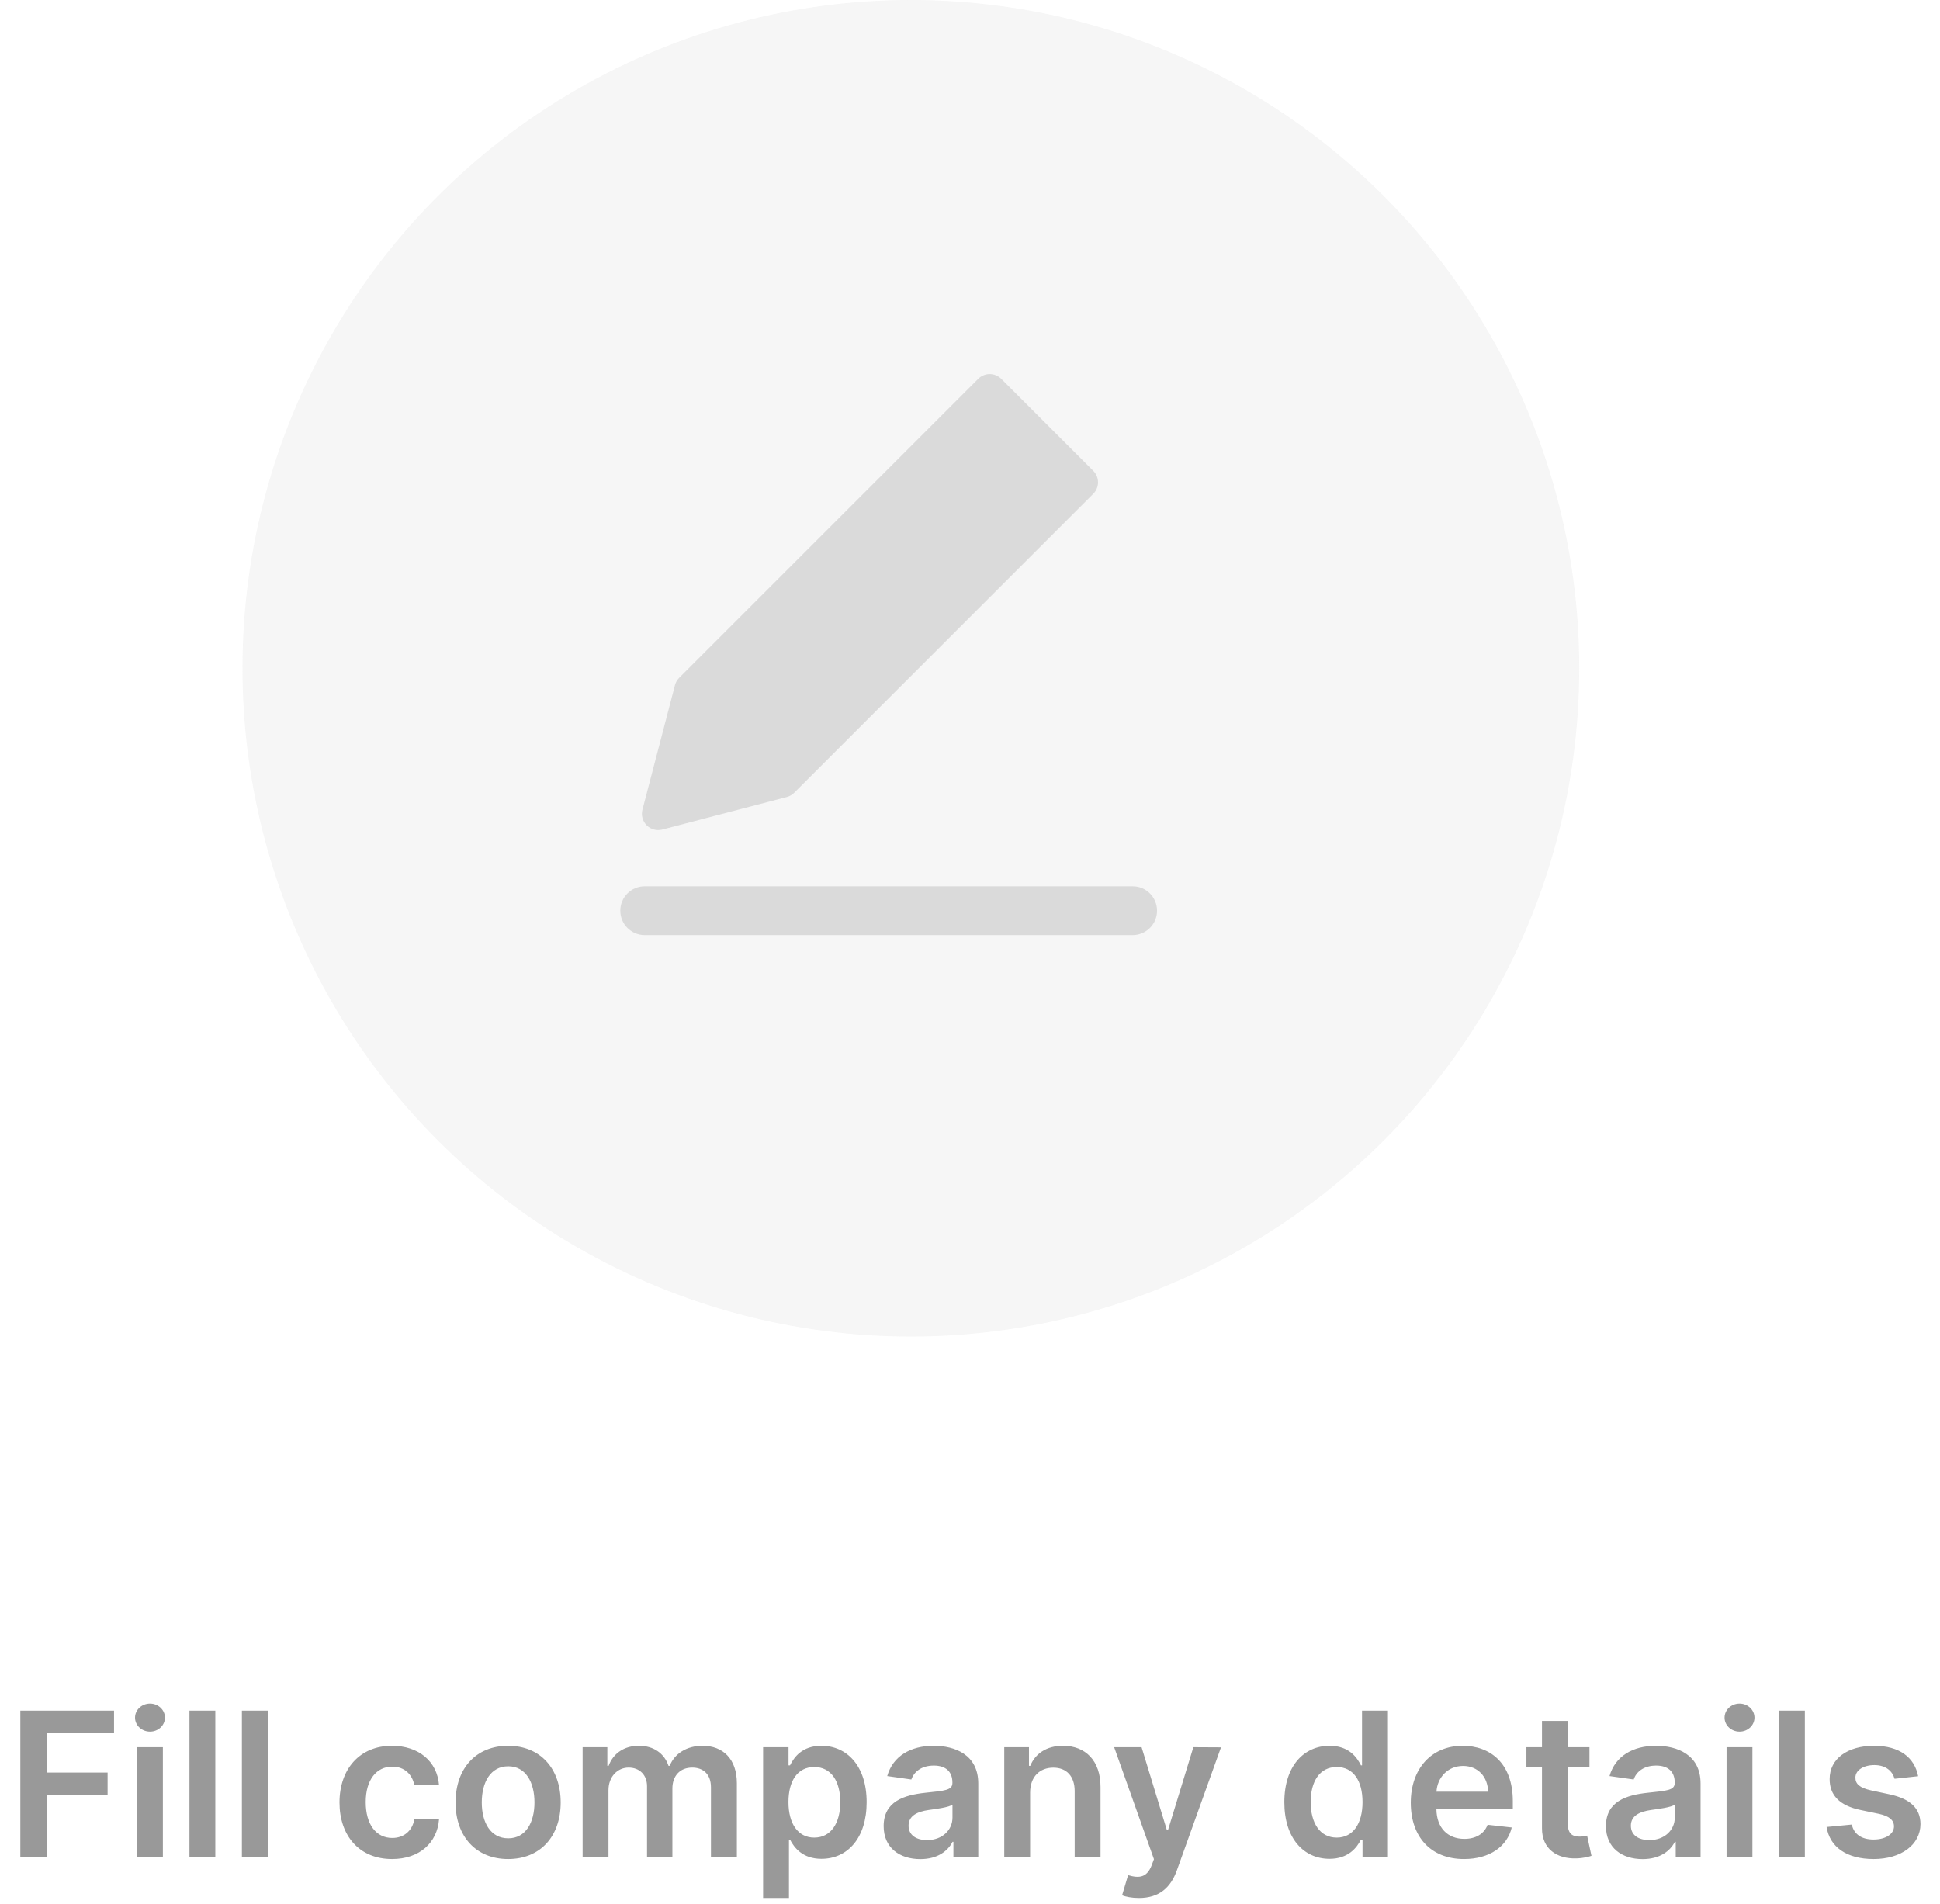 <svg width="164" height="161" viewBox="0 0 164 161" fill="none" xmlns="http://www.w3.org/2000/svg">
<g opacity="0.4">
<circle opacity="0.6" cx="77" cy="56.5" r="56.5" fill="url(#paint0_radial)"/>
<g opacity="0.3">
<path d="M83.668 31.625C84.033 31.625 84.383 31.77 84.64 32.028L92.419 39.806C92.956 40.343 92.956 41.214 92.419 41.75L67.139 67.029C66.967 67.202 66.751 67.326 66.515 67.388L55.987 70.138C55.514 70.261 55.012 70.125 54.667 69.779C54.322 69.434 54.185 68.932 54.309 68.46L57.059 57.932C57.12 57.695 57.244 57.48 57.417 57.307L82.696 32.028C82.954 31.77 83.303 31.625 83.668 31.625Z" fill="black"/>
<path d="M54.5 74.938C53.361 74.938 52.438 75.861 52.438 77C52.438 78.139 53.361 79.062 54.5 79.062H95.75C96.889 79.062 97.812 78.139 97.812 77C97.812 75.861 96.889 74.938 95.75 74.938H54.5Z" fill="black"/>
</g>
<path d="M1.719 157H3.959V151.748H9.097V149.87H3.959V146.514H9.64V144.636H1.719V157ZM11.584 157H13.769V147.727H11.584V157ZM12.682 146.411C13.377 146.411 13.944 145.88 13.944 145.228C13.944 144.57 13.377 144.039 12.682 144.039C11.982 144.039 11.415 144.57 11.415 145.228C11.415 145.88 11.982 146.411 12.682 146.411ZM18.202 144.636H16.016V157H18.202V144.636ZM22.634 144.636H20.449V157H22.634V144.636ZM33.143 157.181C35.474 157.181 36.959 155.799 37.115 153.831H35.027C34.84 154.827 34.121 155.4 33.161 155.4C31.797 155.4 30.916 154.259 30.916 152.364C30.916 150.492 31.815 149.369 33.161 149.369C34.212 149.369 34.858 150.045 35.027 150.939H37.115C36.965 148.929 35.395 147.607 33.131 147.607C30.415 147.607 28.7 149.569 28.7 152.4C28.7 155.207 30.372 157.181 33.143 157.181ZM42.955 157.181C45.671 157.181 47.398 155.267 47.398 152.4C47.398 149.526 45.671 147.607 42.955 147.607C40.238 147.607 38.511 149.526 38.511 152.4C38.511 155.267 40.238 157.181 42.955 157.181ZM42.967 155.43C41.464 155.43 40.727 154.09 40.727 152.394C40.727 150.697 41.464 149.339 42.967 149.339C44.446 149.339 45.182 150.697 45.182 152.394C45.182 154.09 44.446 155.43 42.967 155.43ZM49.253 157H51.438V151.362C51.438 150.221 52.199 149.448 53.141 149.448C54.064 149.448 54.698 150.07 54.698 151.023V157H56.841V151.217C56.841 150.172 57.463 149.448 58.519 149.448C59.401 149.448 60.101 149.967 60.101 151.114V157H62.292V150.776C62.292 148.705 61.097 147.607 59.395 147.607C58.049 147.607 57.022 148.271 56.612 149.303H56.515C56.159 148.252 55.26 147.607 54.01 147.607C52.766 147.607 51.837 148.246 51.45 149.303H51.342V147.727H49.253V157ZM64.51 160.477H66.695V155.539H66.785C67.13 156.215 67.848 157.163 69.442 157.163C71.627 157.163 73.263 155.43 73.263 152.376C73.263 149.285 71.579 147.607 69.436 147.607C67.8 147.607 67.118 148.591 66.785 149.261H66.659V147.727H64.51V160.477ZM66.653 152.364C66.653 150.565 67.425 149.4 68.832 149.4C70.287 149.4 71.035 150.637 71.035 152.364C71.035 154.102 70.275 155.37 68.832 155.37C67.438 155.37 66.653 154.163 66.653 152.364ZM77.803 157.187C79.258 157.187 80.127 156.505 80.526 155.726H80.598V157H82.699V150.794C82.699 148.343 80.701 147.607 78.932 147.607C76.982 147.607 75.485 148.476 75.002 150.166L77.042 150.456C77.26 149.822 77.875 149.279 78.944 149.279C79.958 149.279 80.513 149.798 80.513 150.71V150.746C80.513 151.374 79.856 151.404 78.219 151.579C76.421 151.772 74.7 152.309 74.7 154.398C74.7 156.221 76.034 157.187 77.803 157.187ZM78.37 155.581C77.459 155.581 76.807 155.165 76.807 154.362C76.807 153.523 77.537 153.173 78.515 153.034C79.089 152.955 80.236 152.81 80.519 152.581V153.674C80.519 154.706 79.686 155.581 78.37 155.581ZM87.082 151.567C87.082 150.227 87.891 149.454 89.044 149.454C90.173 149.454 90.849 150.196 90.849 151.434V157H93.034V151.096C93.04 148.874 91.772 147.607 89.859 147.607C88.47 147.607 87.516 148.271 87.094 149.303H86.985V147.727H84.896V157H87.082V151.567ZM96.282 160.477C97.984 160.477 98.968 159.602 99.494 158.123L103.218 147.739L100.882 147.727L98.739 154.73H98.642L96.505 147.727H94.187L97.55 157.193L97.363 157.694C96.958 158.751 96.318 158.823 95.364 158.545L94.857 160.248C95.153 160.369 95.684 160.477 96.282 160.477ZM112.393 157.163C113.987 157.163 114.705 156.215 115.049 155.539H115.182V157H117.331V144.636H115.14V149.261H115.049C114.717 148.591 114.035 147.607 112.399 147.607C110.256 147.607 108.572 149.285 108.572 152.376C108.572 155.43 110.208 157.163 112.393 157.163ZM113.003 155.37C111.56 155.37 110.799 154.102 110.799 152.364C110.799 150.637 111.548 149.4 113.003 149.4C114.409 149.4 115.182 150.565 115.182 152.364C115.182 154.163 114.397 155.37 113.003 155.37ZM123.765 157.181C125.926 157.181 127.411 156.125 127.798 154.513L125.757 154.283C125.461 155.068 124.737 155.479 123.795 155.479C122.383 155.479 121.447 154.549 121.429 152.961H127.888V152.291C127.888 149.037 125.932 147.607 123.65 147.607C120.994 147.607 119.262 149.556 119.262 152.418C119.262 155.328 120.97 157.181 123.765 157.181ZM121.435 151.488C121.501 150.305 122.377 149.309 123.681 149.309C124.936 149.309 125.781 150.227 125.794 151.488H121.435ZM134.367 147.727H132.538V145.506H130.353V147.727H129.037V149.418H130.353V154.573C130.341 156.318 131.609 157.175 133.251 157.127C133.872 157.109 134.301 156.988 134.536 156.909L134.168 155.201C134.047 155.231 133.8 155.286 133.528 155.286C132.979 155.286 132.538 155.092 132.538 154.211V149.418H134.367V147.727ZM138.863 157.187C140.318 157.187 141.188 156.505 141.586 155.726H141.659V157H143.759V150.794C143.759 148.343 141.761 147.607 139.992 147.607C138.042 147.607 136.545 148.476 136.062 150.166L138.103 150.456C138.32 149.822 138.936 149.279 140.004 149.279C141.019 149.279 141.574 149.798 141.574 150.71V150.746C141.574 151.374 140.916 151.404 139.28 151.579C137.481 151.772 135.76 152.309 135.76 154.398C135.76 156.221 137.095 157.187 138.863 157.187ZM139.431 155.581C138.519 155.581 137.867 155.165 137.867 154.362C137.867 153.523 138.598 153.173 139.576 153.034C140.149 152.955 141.296 152.81 141.58 152.581V153.674C141.58 154.706 140.747 155.581 139.431 155.581ZM145.957 157H148.142V147.727H145.957V157ZM147.056 146.411C147.75 146.411 148.317 145.88 148.317 145.228C148.317 144.57 147.75 144.039 147.056 144.039C146.355 144.039 145.788 144.57 145.788 145.228C145.788 145.88 146.355 146.411 147.056 146.411ZM152.575 144.636H150.389V157H152.575V144.636ZM162.151 150.178C161.849 148.609 160.593 147.607 158.42 147.607C156.186 147.607 154.665 148.705 154.671 150.42C154.665 151.772 155.498 152.665 157.279 153.034L158.861 153.366C159.712 153.553 160.11 153.897 160.11 154.422C160.11 155.056 159.422 155.533 158.384 155.533C157.382 155.533 156.73 155.098 156.543 154.265L154.412 154.471C154.683 156.173 156.114 157.181 158.39 157.181C160.708 157.181 162.344 155.98 162.35 154.223C162.344 152.901 161.493 152.092 159.742 151.712L158.161 151.374C157.219 151.162 156.844 150.836 156.85 150.299C156.844 149.671 157.539 149.237 158.45 149.237C159.458 149.237 159.99 149.786 160.159 150.396L162.151 150.178Z" fill="black"/>
</g>
<defs>
<radialGradient id="paint0_radial" cx="0" cy="0" r="1" gradientUnits="userSpaceOnUse" gradientTransform="translate(77 56.5) rotate(90) scale(56.5)">
<stop stop-color="#D9D9D9"/>
<stop offset="1" stop-color="#D7D7D7"/>
</radialGradient>
</defs>
</svg>
